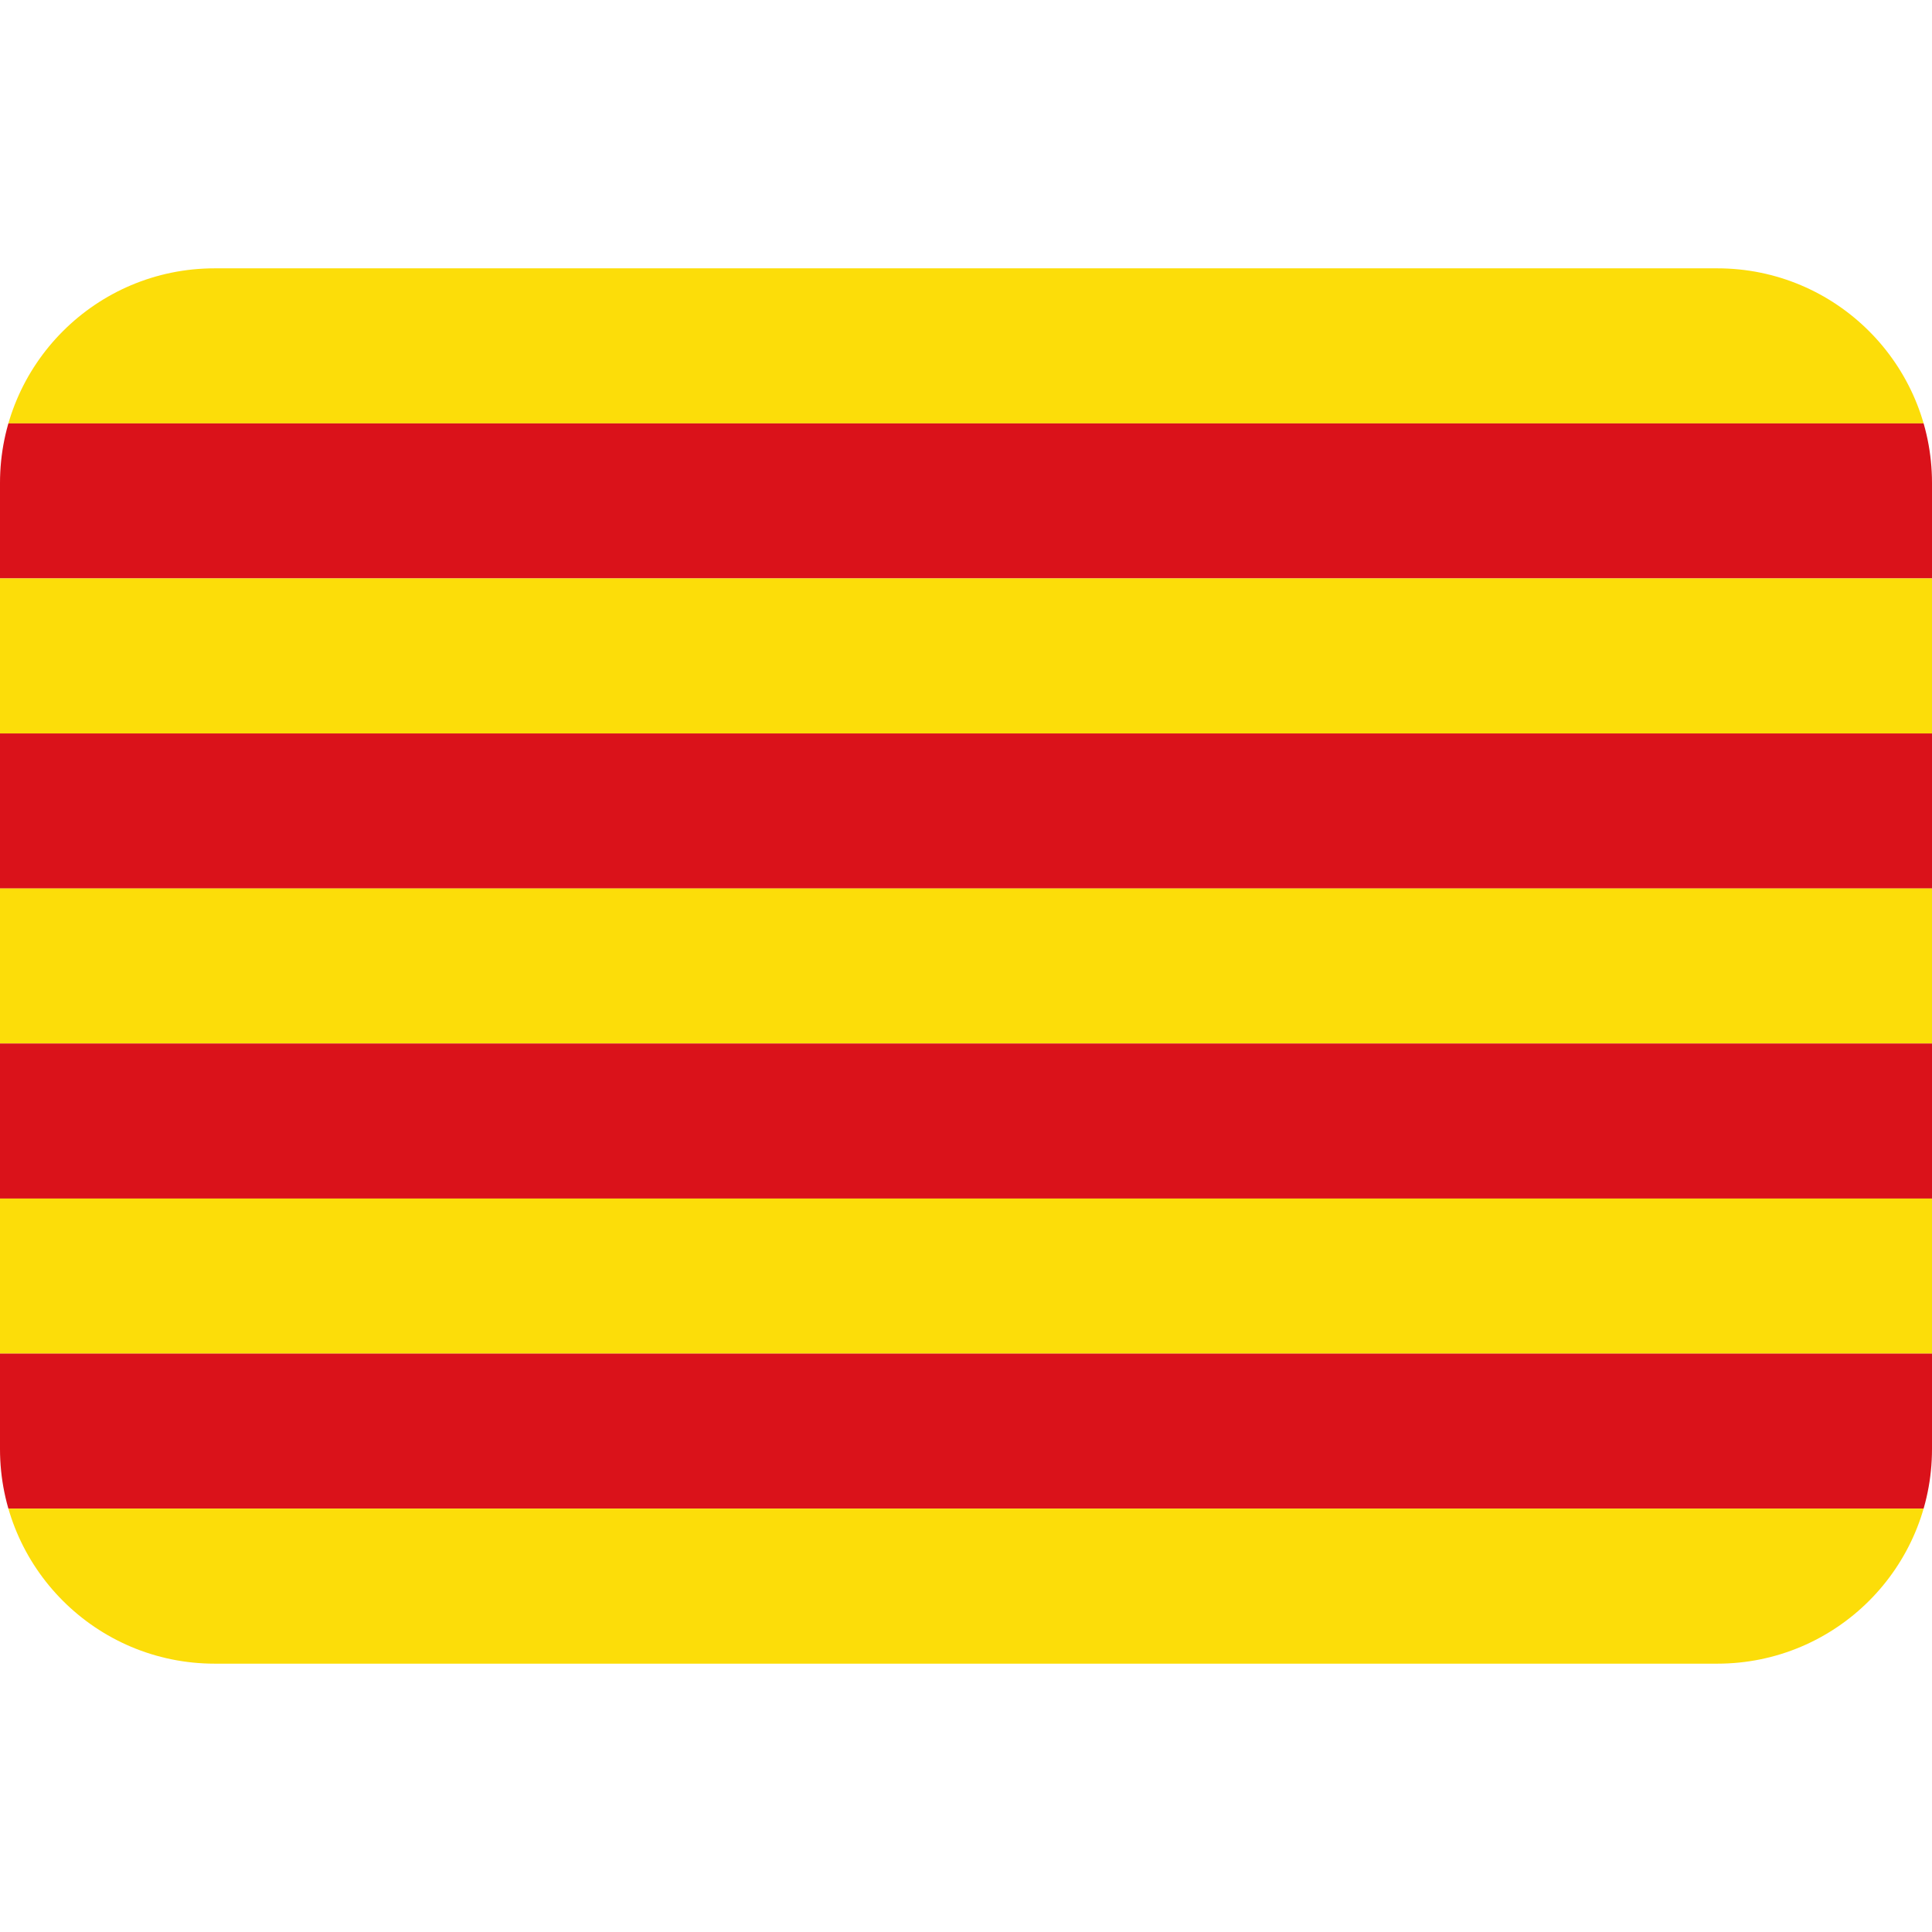 <svg xmlns:dc="http://purl.org/dc/elements/1.1/" xmlns:cc="http://creativecommons.org/ns#" xmlns:rdf="http://www.w3.org/1999/02/22-rdf-syntax-ns#" xmlns:svg="http://www.w3.org/2000/svg" xmlns="http://www.w3.org/2000/svg" viewBox="0 0 45 45" style="enable-background:new 0 0 45 45;" xml:space="preserve" version="1.1" id="svg2"><defs id="defs6"><clipPath id="clipPath16" clipPathUnits="userSpaceOnUse"><path id="path18" d="M 4,31 C 1.791,31 0,29.209 0,27 L 0,27 0,9 C 0,6.791 1.791,5 4,5 l 0,0 28,0 c 2.209,0 4,1.791 4,4 l 0,0 0,18 c 0,2.209 -1.791,4 -4,4 l 0,0 -28,0 z"/></clipPath></defs><g transform="matrix(1.25,0,0,-1.25,0,45)" id="g10"><g id="g12"><g xmlns="http://www.w3.org/2000/svg" clip-path="url(#clipPath16)" id="g14"><path id="path25" style="fill:#fcdd09;fill-opacity:1;fill-rule:nonzero;stroke:none" d="m 0,28.111 36,0 L 36,31 0,31 0,28.111 z"/><path id="path26" style="fill:#da121a;fill-opacity:1;fill-rule:nonzero;stroke:none" d="m 0,25.222 36,0 0,2.889 -36,0 0,-2.889 z"/><path id="path27" style="fill:#fcdd09;fill-opacity:1;fill-rule:nonzero;stroke:none" d="m 0,22.333 36,0 0,2.889 -36,0 0,-2.889 z"/><path id="path28" style="fill:#da121a;fill-opacity:1;fill-rule:nonzero;stroke:none" d="m 0,19.444 36,0 0,2.889 -36,0 0,-2.889 z"/><path id="path21" style="fill:#fcdd09;fill-opacity:1;fill-rule:nonzero;stroke:none" d="m 0,16.556 36,0 0,2.889 -36,0 0,-2.889 z"/><path id="path22" style="fill:#da121a;fill-opacity:1;fill-rule:nonzero;stroke:none" d="m 0,13.667 36,0 0,2.889 -36,0 0,-2.889 z"/><path id="path23" style="fill:#fcdd09;fill-opacity:1;fill-rule:nonzero;stroke:none" d="m 0,10.777 36,0 0,2.89 -36,0 0,-2.89 z"/><path id="path24" style="fill:#da121a;fill-opacity:1;fill-rule:nonzero;stroke:none" d="m 0,7.889 36,0 0,2.889 -36,0 0,-2.889 z"/><path id="path20" style="fill:#fcdd09;fill-opacity:1;fill-rule:nonzero;stroke:none" d="m 0,5 36,0 0,2.889 -36,0 L 0,5 z"/></g></g></g></svg>